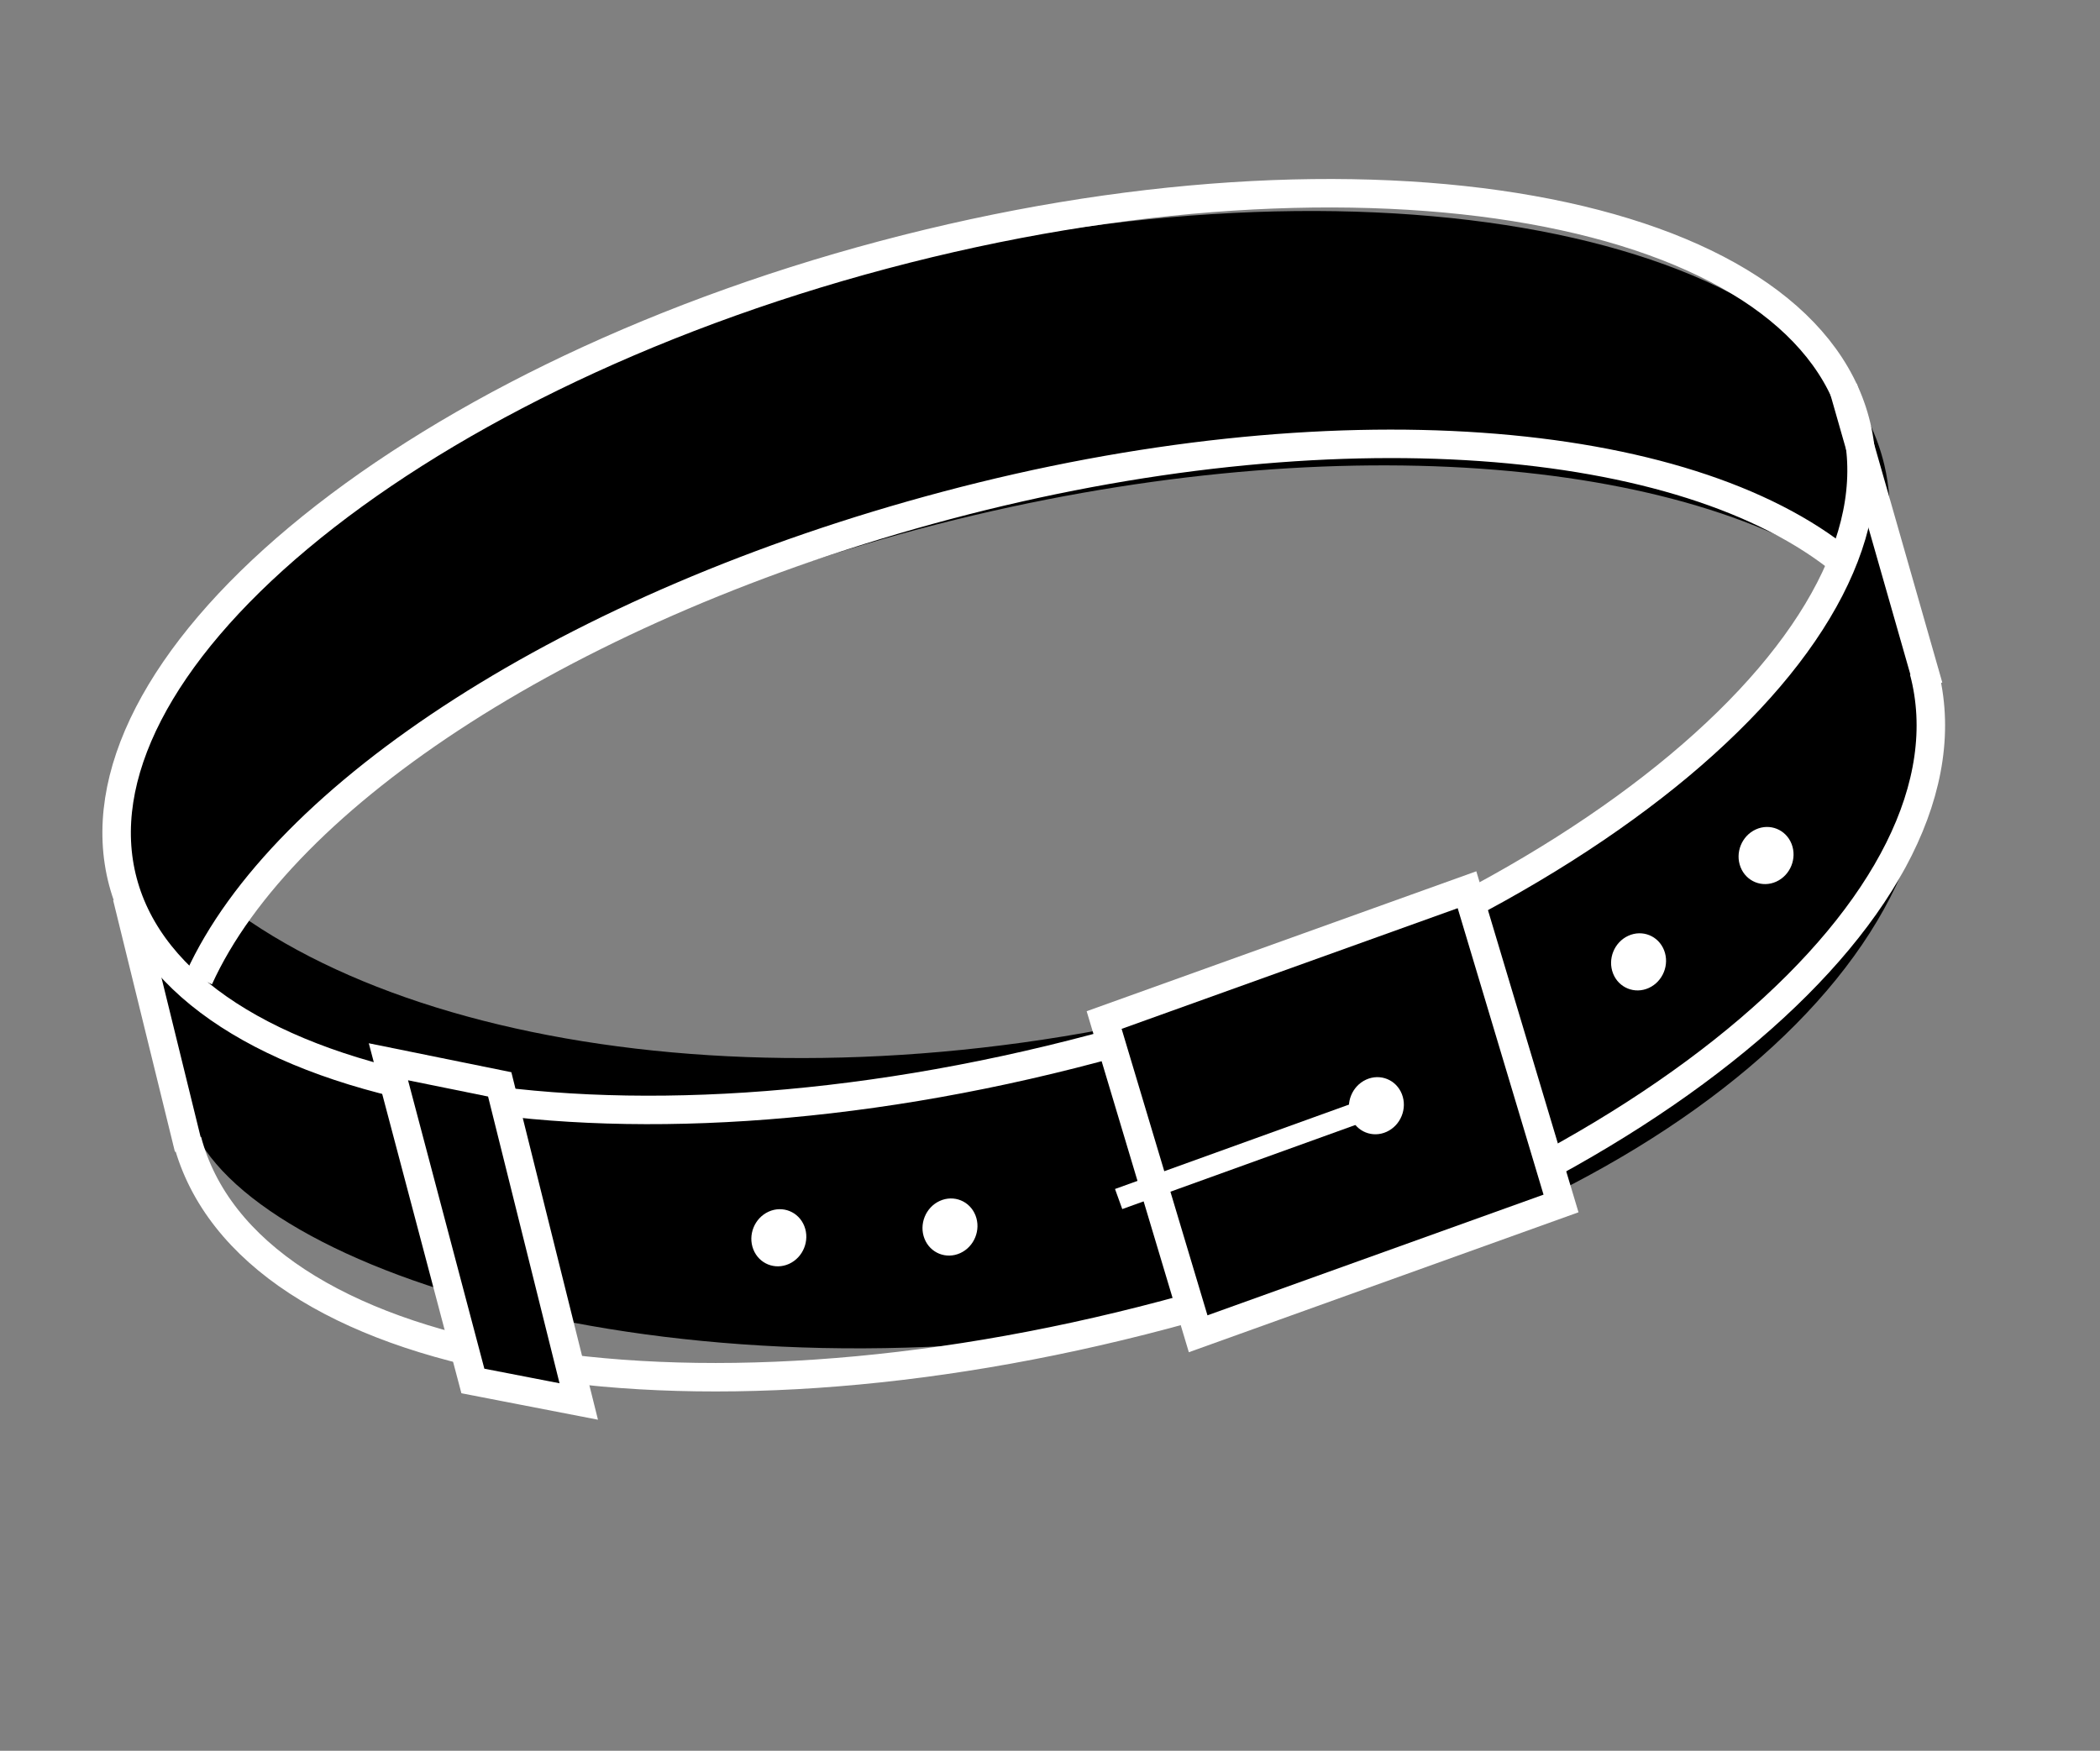 <svg width="295" height="246" viewBox="0 0 295 246" fill="none" xmlns="http://www.w3.org/2000/svg">
<rect x="0" y="0" width="295" height="246" fill="#808080" stroke="none"/>
<path fill-rule="evenodd" clip-rule="evenodd" d="M263.335 83.51C265.558 77.342 266.095 71.225 264.709 65.347C257.156 33.31 195.383 20.459 126.733 36.642C58.083 52.825 8.554 91.915 16.106 123.952C17.695 130.691 21.683 136.581 27.629 141.53C37.524 114.083 80.829 85.598 136.881 72.384C191.091 59.605 241.012 64.93 263.335 83.51Z" fill="black"/>
<path fill-rule="evenodd" clip-rule="evenodd" d="M268.906 91.402C269.307 93.667 269.654 95.623 270.024 97.357C277.696 133.236 232.59 172.52 164.597 185.325C96.604 198.129 34.796 178.99 26.722 157.611C26.453 156.897 26.153 156.111 25.83 155.264C22.444 146.384 16.469 130.716 15.239 119.536C16 117.115 17.049 114.725 18.366 112.37C35.659 141.965 93.37 156.28 155.188 144.601C215.216 133.26 259.045 101.2 261.771 69.219C262.911 70.251 263.98 71.329 264.976 72.451C266.998 80.632 268.071 86.687 268.906 91.402Z" fill="black"/>
<path d="M260.617 59.196C264.534 73.928 255.369 91.288 235.91 107.563C216.589 123.724 187.686 138.283 153.77 147.302C119.855 156.322 87.538 158.043 62.741 153.615C37.768 149.155 21.19 138.641 17.273 123.91C13.355 109.178 22.52 91.818 41.979 75.543C61.301 59.382 90.204 44.823 124.119 35.803C158.034 26.784 190.352 25.063 215.148 29.491C240.121 33.951 256.699 44.465 260.617 59.196Z" stroke="white" stroke-width="4"/>
<path d="M270.249 94.292C278.72 126.149 231.867 166.584 163.684 184.716C95.502 202.848 34.785 192.106 26.313 160.249" stroke="white" stroke-width="4"/>
<path d="M27.955 137.479C39.683 111.654 80.086 85.077 132.896 71.033C187.276 56.572 236.857 60.852 258.99 79.036" stroke="white" stroke-width="4"/>
<line x1="258.923" y1="54.451" x2="270.923" y2="96.451" stroke="white" stroke-width="4"/>
<path d="M17.836 126.013L26.517 161.363" stroke="white" stroke-width="4"/>
<path d="M66.429 194.039L54.563 149.187L70.198 152.363L81.301 196.921L66.429 194.039Z" fill="black" stroke="white" stroke-width="4"/>
<rect x="2.457" y="1.241" width="54.17" height="46.015" transform="matrix(0.941 -0.338 0.287 0.958 152.437 142.966)" fill="black" stroke="white" stroke-width="4"/>
<path d="M192.856 155.586L157.142 168.474" stroke="white" stroke-width="3"/>
<ellipse rx="3.937" ry="3.937" transform="matrix(-0.91 0.415 -0.366 -0.931 193.348 155.362)" fill="white"/>
<ellipse rx="3.937" ry="3.937" transform="matrix(-0.91 0.415 -0.366 -0.931 230.18 135.149)" fill="white"/>
<ellipse rx="3.937" ry="3.937" transform="matrix(-0.91 0.415 -0.366 -0.931 248.09 120.208)" fill="white"/>
<ellipse rx="3.937" ry="3.937" transform="matrix(-0.91 0.415 -0.366 -0.931 133.45 172.407)" fill="white"/>
<ellipse rx="3.937" ry="3.937" transform="matrix(-0.91 0.415 -0.366 -0.931 109.407 173.916)" fill="white"/>
</svg>
